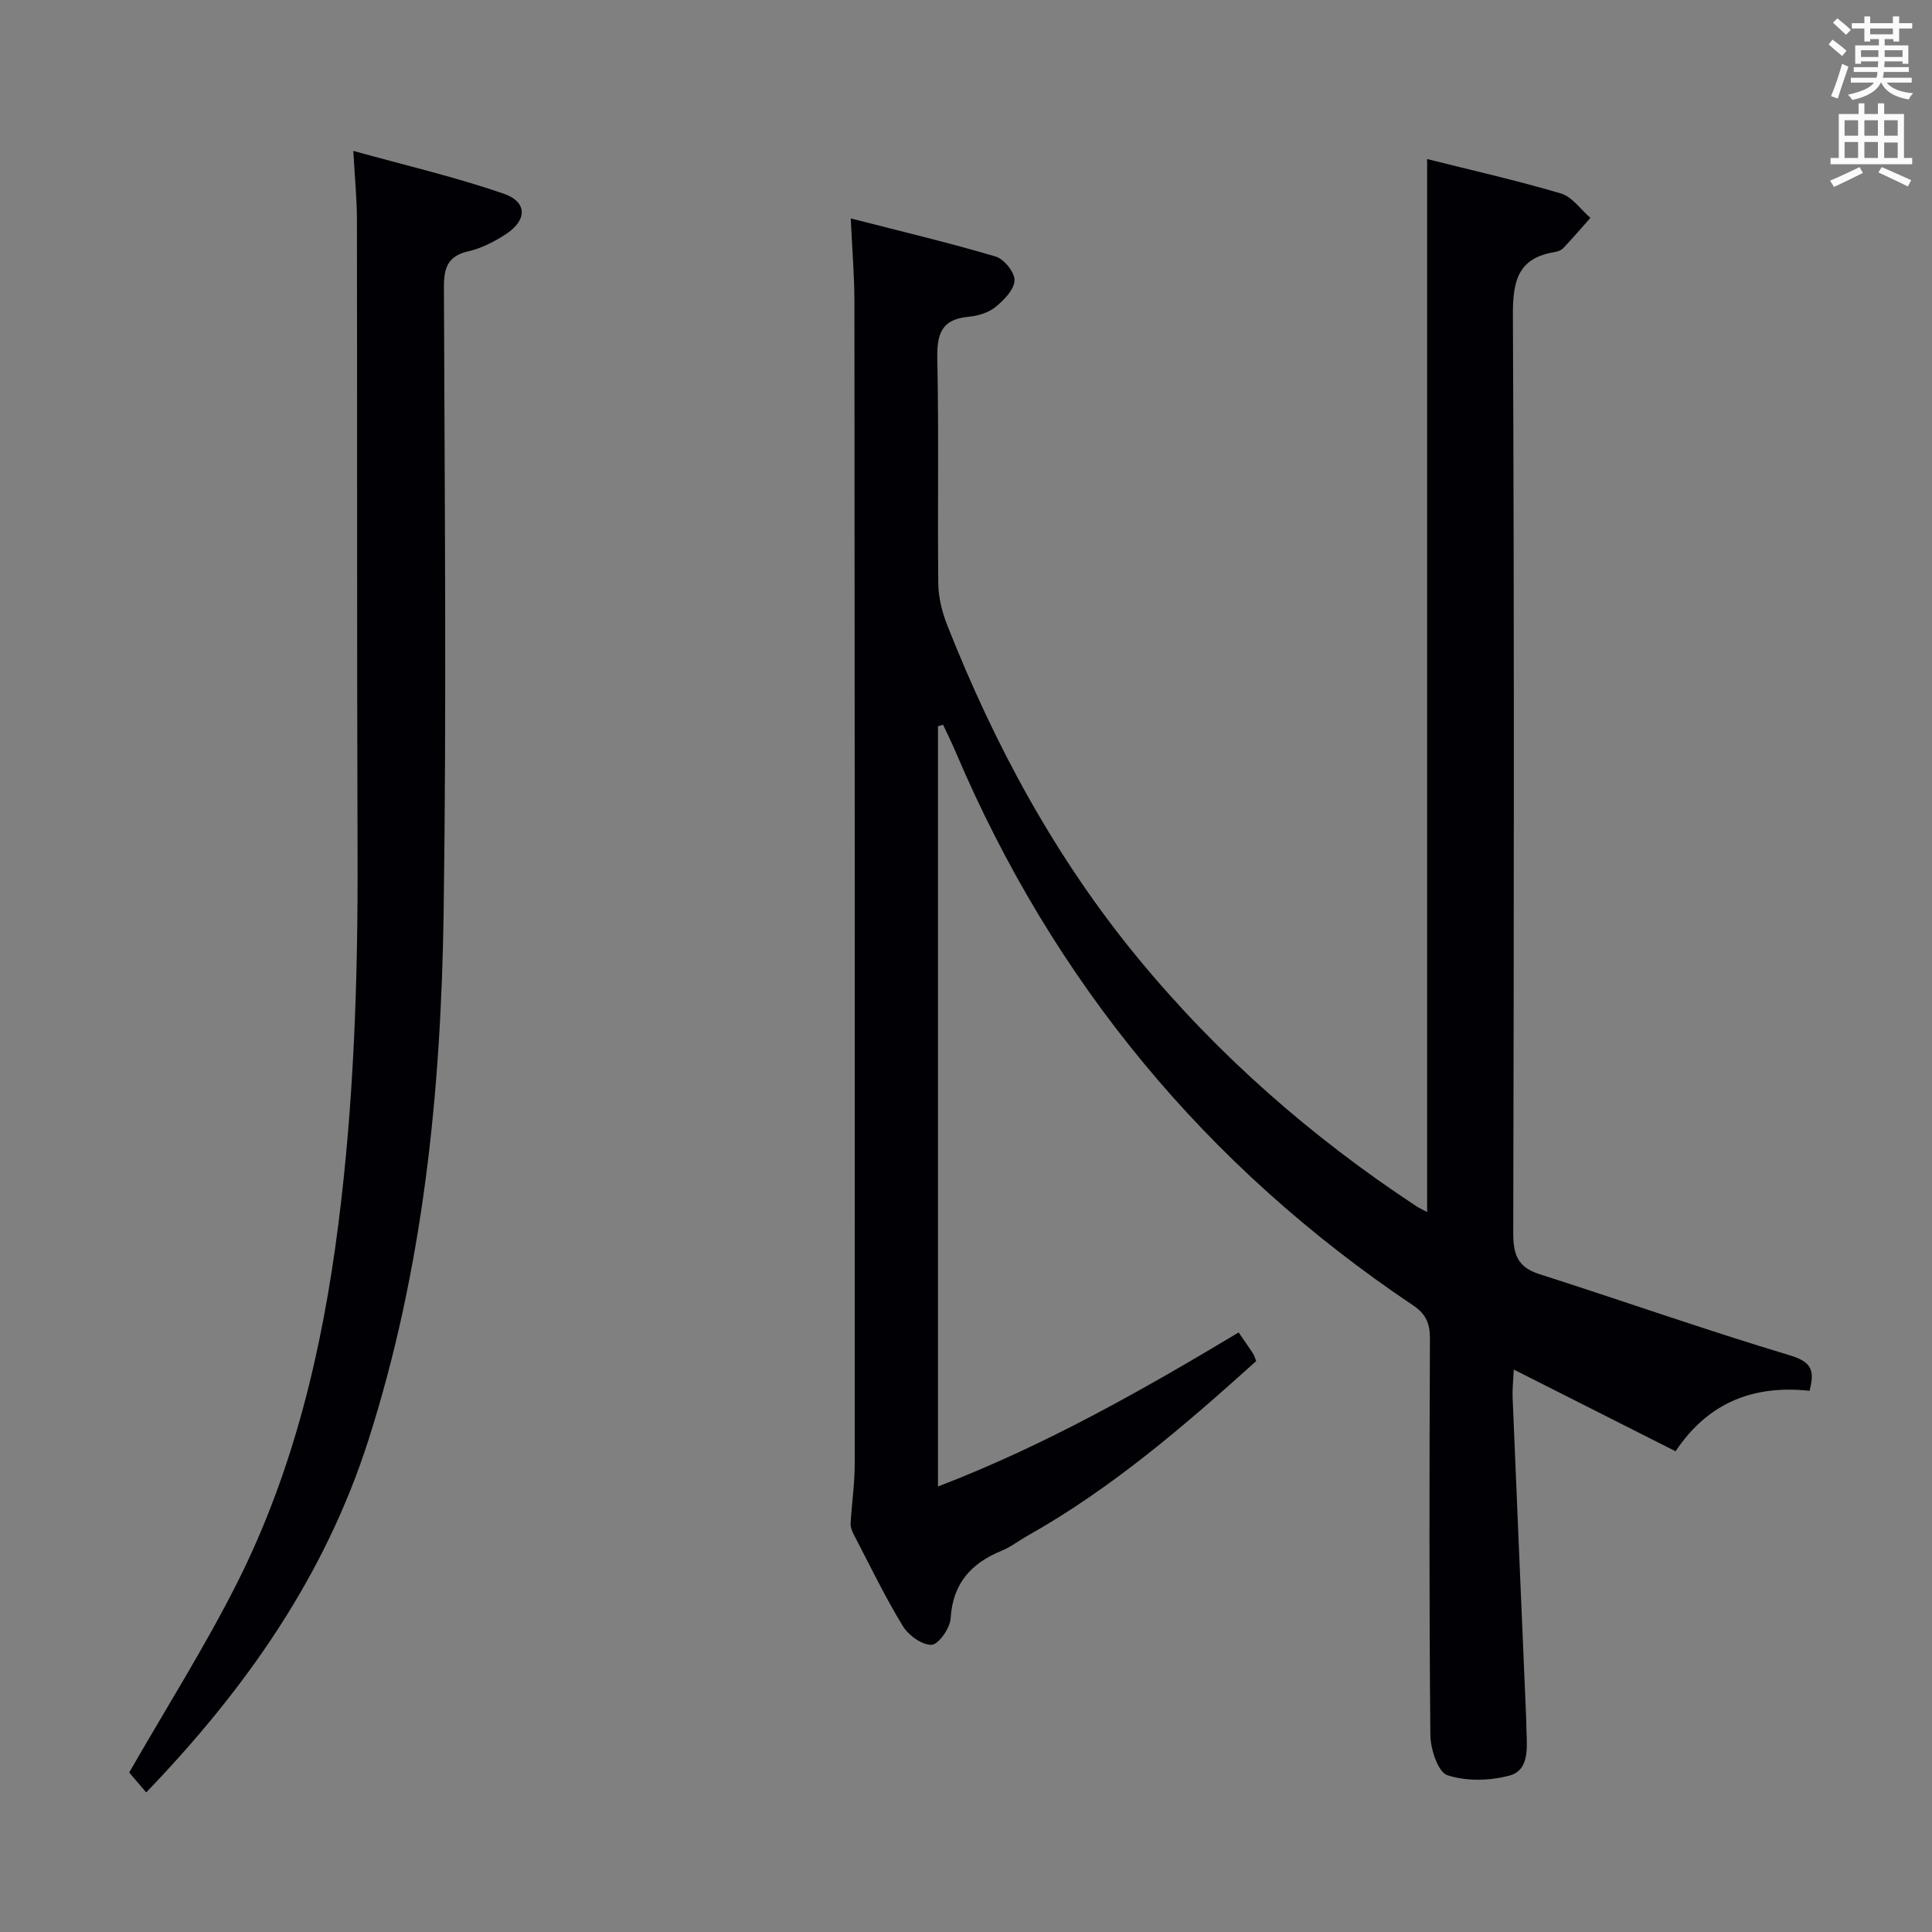 <svg enable-background="new 0 0 400 400" viewBox="0 0 400 400" xmlns="http://www.w3.org/2000/svg"><rect x="0" y="0" width="400" height="400" fill="#808080" stroke="none"/><path d="m194.2 150.36v157.4c22.05-8.45 42.23-19.89 62.25-31.89 1.11 1.62 2.06 2.97 2.97 4.35.26.39.38.88.66 1.58-14.83 13.36-29.92 26.38-47.46 36.23-1.74.98-3.35 2.26-5.18 3.01-6.37 2.59-10.19 6.77-10.62 14.05-.12 2.01-2.53 5.42-3.96 5.45-2.01.05-4.81-2-5.98-3.94-3.7-6.1-6.82-12.56-10.12-18.9-.36-.7-.69-1.55-.65-2.3.23-4.09.85-8.18.85-12.27.03-80.16.01-160.31-.06-240.47 0-5.44-.46-10.88-.76-17.44 10.34 2.66 20.26 5.01 30.03 7.9 1.73.51 3.97 3.34 3.88 4.97-.12 1.94-2.23 4.09-3.99 5.51-1.47 1.17-3.65 1.81-5.57 1.99-5.64.51-6.54 3.66-6.43 8.74.33 15.49.03 30.99.2 46.49.03 2.88.79 5.9 1.85 8.6 9.82 24.9 22.42 48.22 39.52 68.98 16.55 20.09 35.88 37.02 57.58 51.31.66.43 1.39.76 2.26 1.24 0-72.74 0-145.09 0-218.02 9.22 2.32 18.56 4.42 27.71 7.13 2.33.69 4.08 3.32 6.1 5.05-1.85 2.08-3.67 4.19-5.58 6.22-.42.45-1.15.75-1.78.85-7.65 1.22-8.73 5.99-8.69 13.04.29 63.32.21 126.65.07 189.98-.01 4.36.8 7.11 5.31 8.56 17.36 5.55 34.56 11.62 52.01 16.86 4.53 1.36 5.12 3.21 4.02 7.33-11.39-1.23-20.88 2.25-27.73 12.52-11.07-5.59-21.97-11.1-33.5-16.92-.1 2.28-.31 4.02-.24 5.75.91 22.1 1.86 44.19 2.8 66.28.04 1 .04 2 .08 3 .14 3.56.44 7.95-3.48 9.02-4.08 1.11-8.97 1.23-12.91-.06-1.93-.63-3.5-5.42-3.52-8.35-.26-27.33-.2-54.66-.09-81.99.01-3.11-.73-5.08-3.46-6.92-42.9-28.79-74.49-66.98-94.71-114.55-.82-1.92-1.74-3.79-2.62-5.68-.34.09-.7.2-1.06.31z" fill="#010105"/><path d="m30.27 371.1c-1.6-1.87-2.87-3.35-3.52-4.12 7.7-13.44 15.71-26.07 22.4-39.37 11.68-23.24 17.59-48.24 20.88-73.97 3.26-25.48 4.09-51.05 4-76.7-.15-43.83-.06-87.67-.13-131.5-.01-4.29-.44-8.58-.75-14.2 10.66 2.96 21.06 5.39 31.11 8.85 4.99 1.72 4.91 5.53.4 8.44-2.34 1.51-4.98 2.88-7.66 3.49-4.34.98-5.1 3.44-5.09 7.48.14 43.17.56 86.34-.06 129.5-.54 36.96-4.2 73.59-15.56 109.12-8.99 28.11-25.3 51.44-46.02 72.98z" fill="#010105"/><g fill="#fafbfa"><path d="m378.6 9.2.8-1c.9.7 1.9 1.4 2.9 2.3l-.9 1.1c-1.1-.9-2-1.7-2.8-2.4zm.5 10.7c.9-2.1 1.6-4.3 2.3-6.7.4.2.8.4 1.3.6-.7 2.1-1.5 4.3-2.2 6.6zm.4-15.2.9-.9c1 .8 2 1.6 2.8 2.4l-1 1c-1-.9-1.9-1.8-2.7-2.5zm12.5-1.3h1.2v1.4h2.7v1.1h-2.7v2.7h-1.2v-.5h-1.8v1.3h4.9v3.8h-1.2v-.5h-3.7c0 .4-.1.9-.1 1.2h5.1v1h-5.2c0 .5-.1.9-.2 1.2h6v1h-5.2c1.1 1.3 2.9 2 5.5 2.2-.4.4-.7.8-.9 1.3-2.9-.5-4.8-1.6-5.7-3.5h-.1c-.8 1.7-2.7 2.9-5.9 3.6-.2-.4-.6-.8-.9-1.1 2.8-.6 4.6-1.4 5.4-2.5h-4.8v-1h5.3c.1-.3.2-.7.2-1.2h-4.9v-1h5c0-.4 0-.8.1-1.2h-3.6v.5h-1.2v-3.8h4.9v-1.3h-1.8v.5h-1.2v-2.7h-2.6v-1.1h2.6v-1.4h1.2v1.4h4.7v-1.4zm-6.7 8.4h3.6c0-.4 0-.9 0-1.4h-3.6zm1.9-4.7h4.7v-1.2h-4.7zm6.7 3.3h-3.7v1.4h3.7z"/><path d="m384.7 21.4h1.3v2.2h2.8v-2.2h1.3v2.2h4.1v9.1h1.7v1.3h-16.9v-1.3h1.7v-9.1h4.1v-2.2zm.3 13.2.7 1.2c-1.8.9-3.8 1.9-6 2.9-.2-.4-.5-.8-.8-1.3 2.4-1 4.4-2 6.1-2.8zm-3.1-6.5h2.8v-3.2h-2.8zm0 4.6h2.8v-3.3h-2.8zm4.1-4.6h2.8v-3.2h-2.8zm0 4.6h2.8v-3.3h-2.8zm3.6 1.9c2.1.9 4.1 1.8 6.1 2.7l-.7 1.3c-2.2-1.1-4.2-2-6.1-2.9zm3.3-9.7h-2.8v3.2h2.8zm-2.8 7.8h2.8v-3.2h-2.8z"/></g></svg>